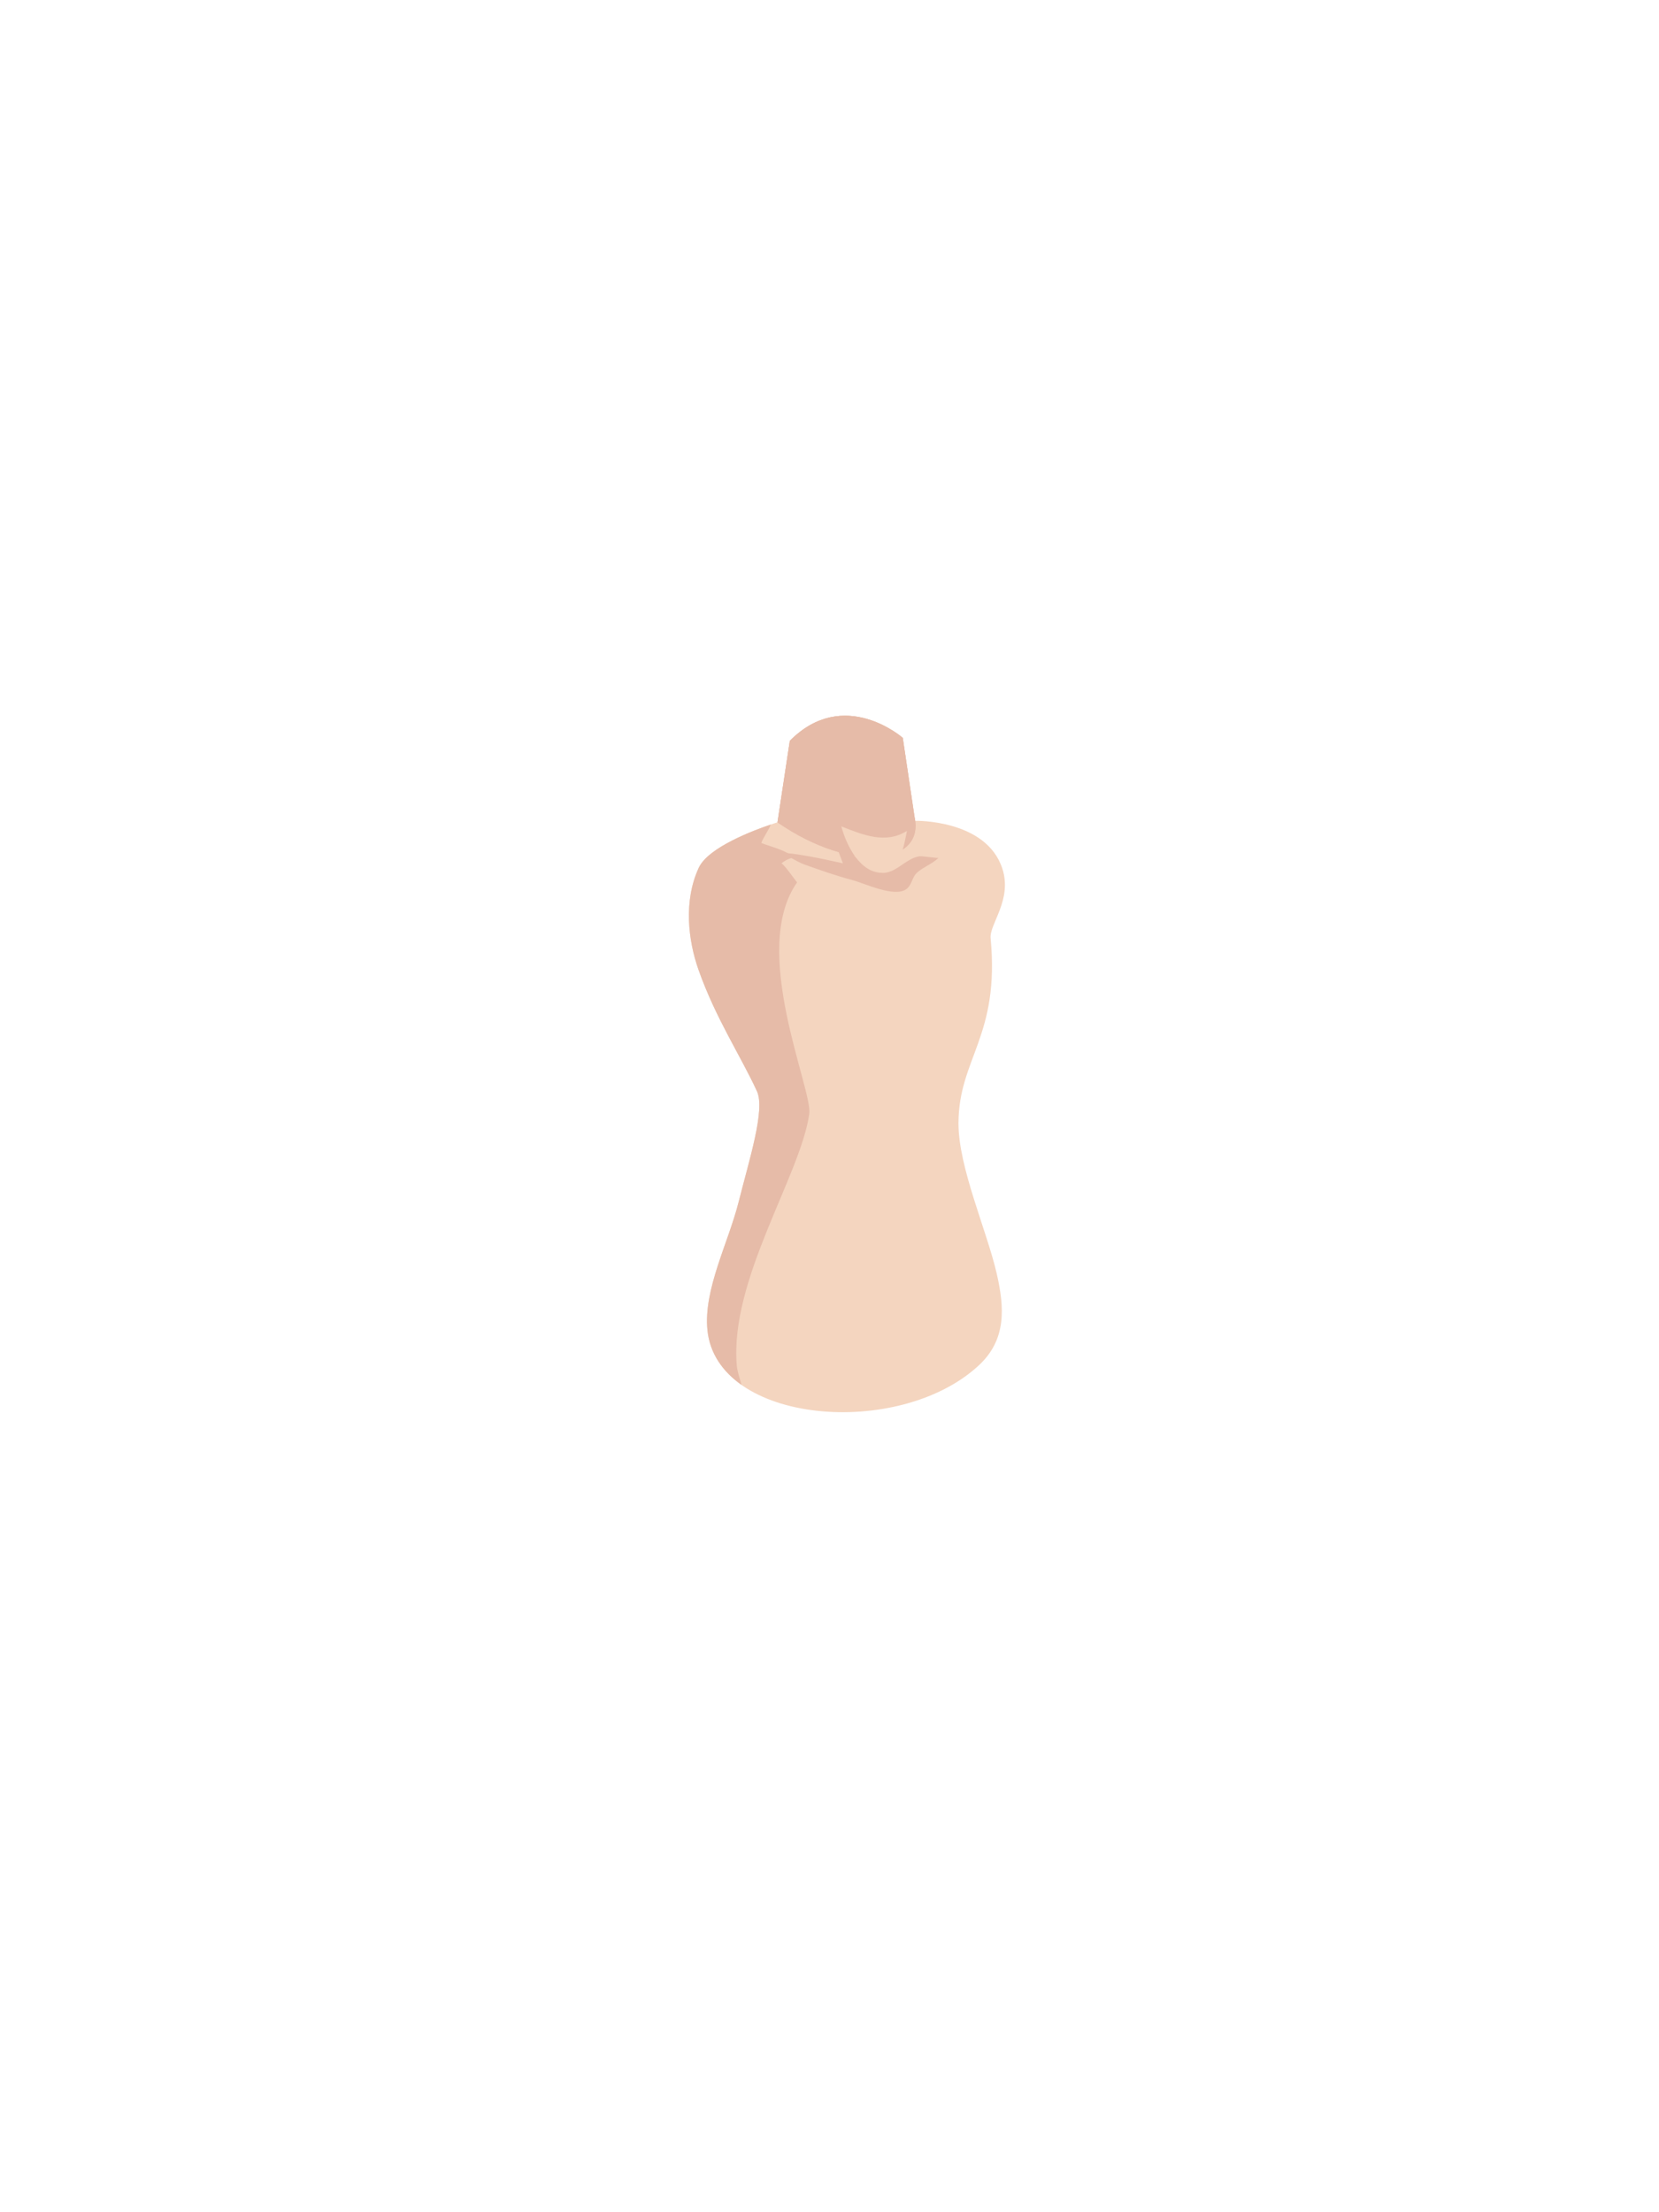 <svg xmlns:xlink="http://www.w3.org/1999/xlink" xmlns="http://www.w3.org/2000/svg" aria-label="user avatar" viewBox="-40.944 -146.298 68.828 163.447" preserveAspectRatio="xMidYMid meet" width="300"  height="400" ><g><path fill="#F4D5BF" d="M-11.888-65.667c-1.194-2.607-3.056-5.393-4.324-8.99c-0.753-2.138-1.121-5.052,0.019-7.524 c0.866-1.878,5.82-3.359,5.82-3.359l0.912-6.023c4.003-4.042,8.345-0.219,8.345-0.219l0.919,6.127c0,0,5.25-0.113,6.438,3.53 c0.754,2.313-0.965,4.106-0.866,5.143C6.066-69.729,3.025-68.113,3-63.337c-0.017,3.283,2.109,7.98,2.833,11.17 c0.566,2.486,0.726,4.84-1.333,6.75c-5.9,5.472-19.339,4.333-20.047-2.598c-0.308-3.015,1.544-6.454,2.312-9.513 C-12.476-60.562-11.266-64.308-11.888-65.667z"/><path fill="#E6BBA8" d="M-10.374-85.54l0.912-6.023c4.003-4.042,8.345-0.219,8.345-0.219l0.863,5.822 C0.564-82.458-4.808-81.689-10.374-85.54z"/></g><path fill="#E6BBA8" d="M-10.374-85.54l0.912-6.023c4.003-4.042,8.345-0.219,8.345-0.219l0.863,5.822 C0.564-82.458-4.808-81.689-10.374-85.54z"/><path fill="#E6BBA8" d="M-6.088-84.868c-0.133,0.815,0.288,1.604,0.547,2.355c-1.589-0.349-3.308-0.733-4.962-0.824 c0.595,0.033,1.508,0.693,2.097,0.904c1.166,0.417,2.345,0.835,3.542,1.153c0.988,0.263,3.119,1.308,4.003,0.678 c0.449-0.32,0.399-0.882,0.834-1.252c0.477-0.406,1.104-0.629,1.558-1.066c-0.049,0.047-1.201-0.134-1.378-0.115 c-1.103,0.115-1.935,1.547-3.116,1.162C-4.224-82.285-5.401-83.789-6.088-84.868z"/><path fill="#F4D5BF" d="M-2.63-81.815c1.292-0.019,1.629-2.104,1.82-3.093c-1.587,0.997-3.248,0.29-4.844-0.33 C-5.271-83.801-4.25-81.791-2.63-81.815z"/><path fill="#E6BBA8" d="M-8.927-81.102c-0.08-0.091-1.064-1.482-1.167-1.4c0.249-0.199,0.569-0.388,0.92-0.428 c-0.549-0.562-1.669-0.793-2.397-1.086c0.166-0.438,0.524-0.905,0.703-1.363c-1.273,0.43-4.627,1.685-5.326,3.2 c-1.14,2.472-0.772,5.386-0.019,7.524c1.268,3.597,3.129,6.383,4.324,8.99c0.623,1.359-0.587,5.105-1.348,8.14 c-0.767,3.059-2.62,6.498-2.312,9.513c0.173,1.698,1.115,3.046,2.519,4.037c-0.13-0.492-0.312-0.971-0.353-1.453 C-13.917-51.75-8.667-59.451-8.026-64C-7.769-65.833-12.451-76.083-8.927-81.102z"/></svg>